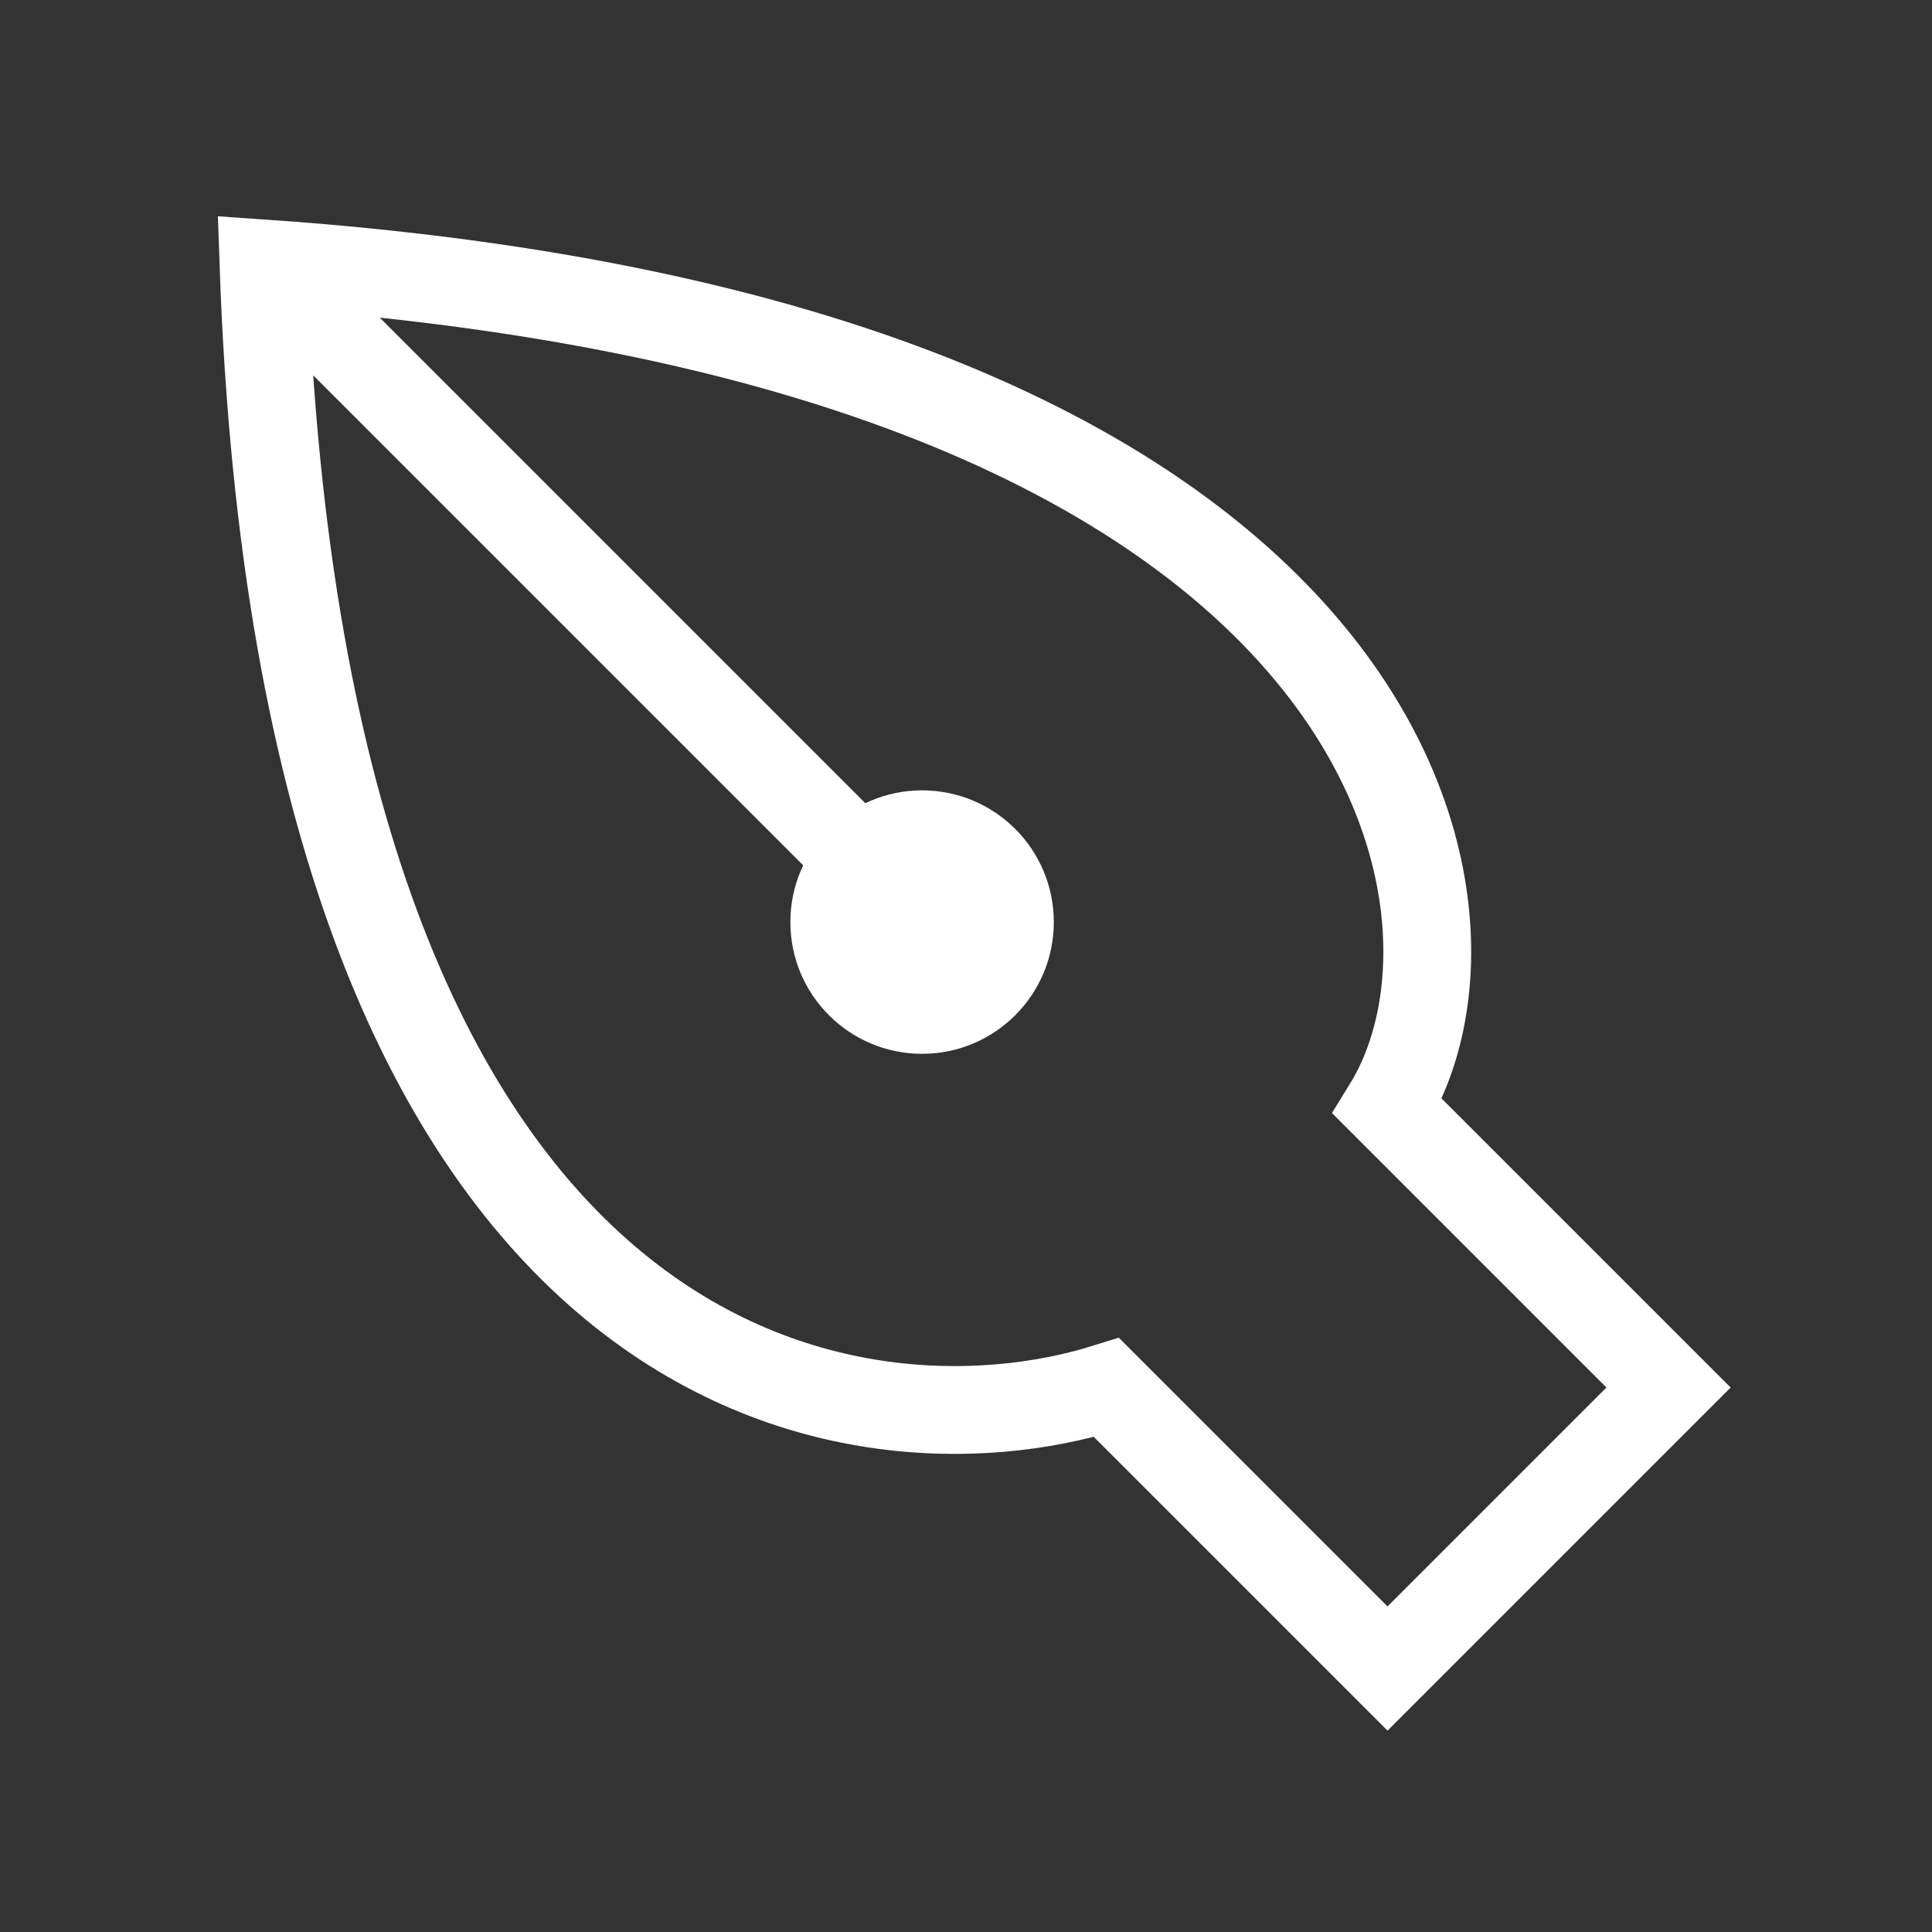 <svg width="22" height="22" viewBox="0 0 22 22" fill="none" xmlns="http://www.w3.org/2000/svg">
<rect x="0" y="0" width="22" height="22" fill="#333333" stroke="none"/>
<path d="M3 3C15.889 3.889 17.222 10.289 15.8 12.6L19 15.8L15.8 19L12.6 15.8C9.756 16.689 3.444 15.889 3 3ZM3 3L10.111 10.111" stroke="white"/>
<circle cx="10.5" cy="10.5" r="1.5" fill="white"/>
</svg>
